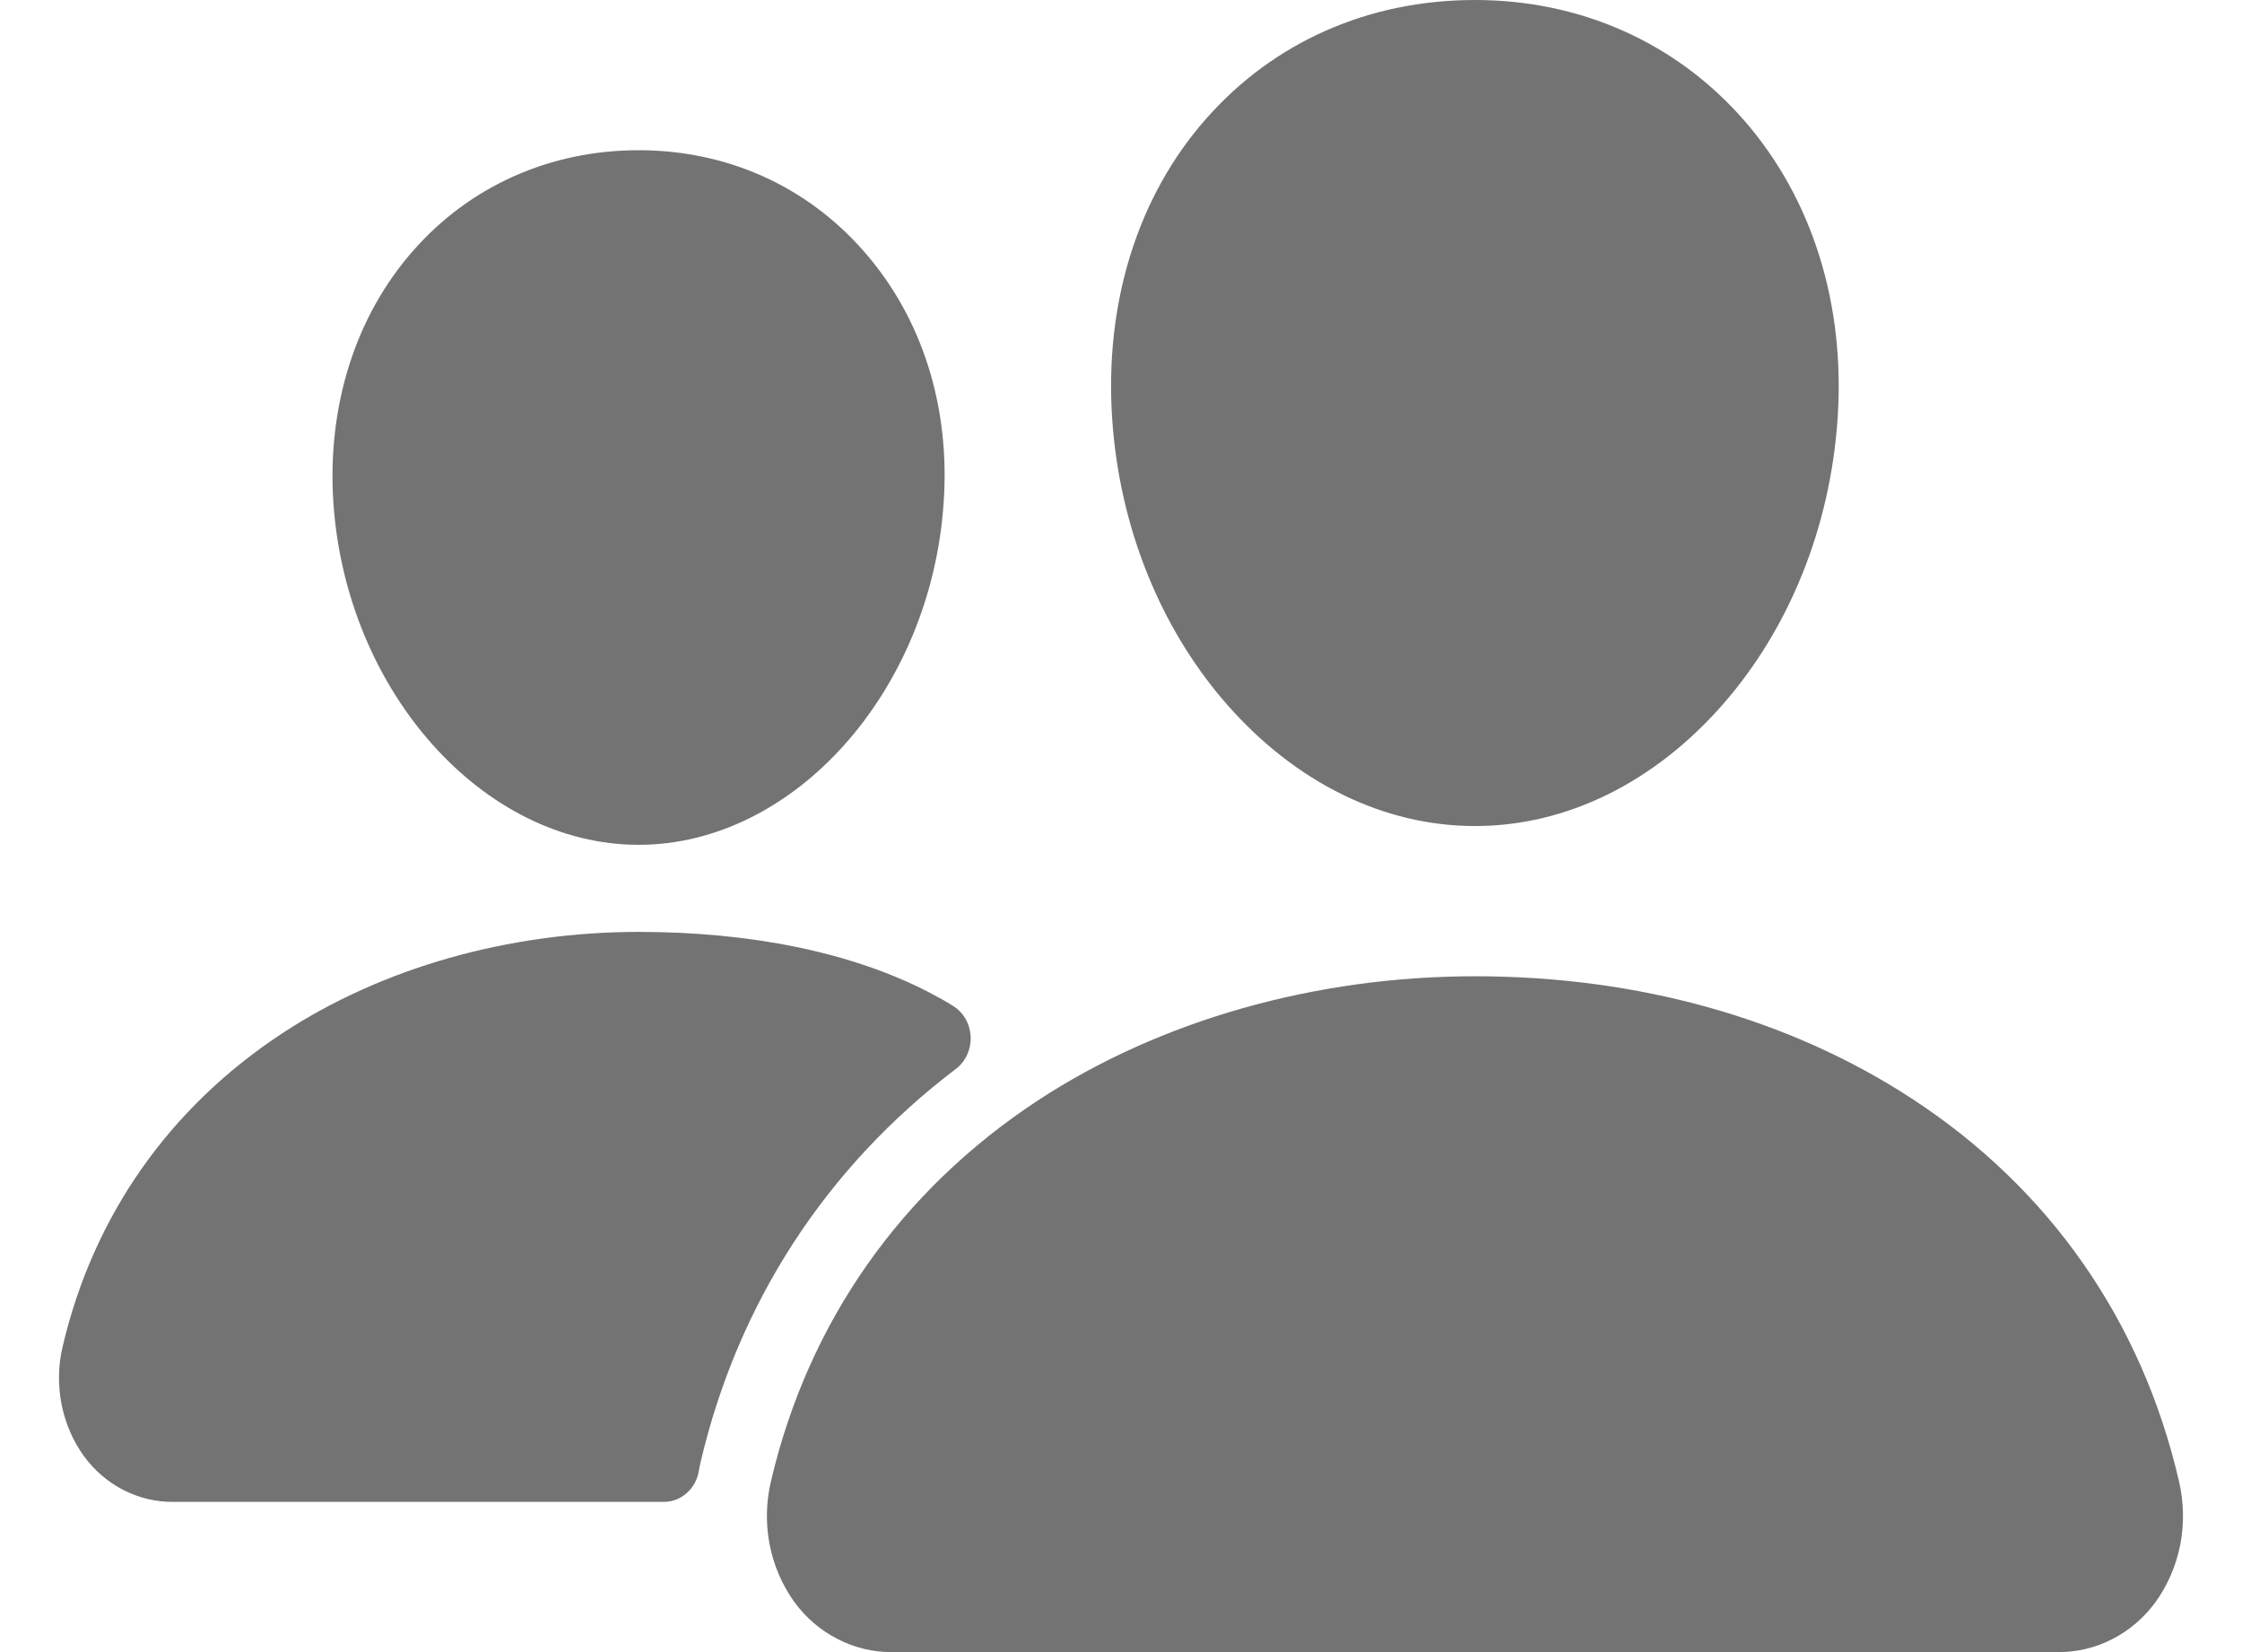 <svg width="19" height="14" viewBox="0 0 19 14" fill="none" xmlns="http://www.w3.org/2000/svg">
<path d="M12.5 7C11.729 7 10.983 6.635 10.4 5.972C9.833 5.326 9.486 4.464 9.425 3.546C9.36 2.567 9.641 1.666 10.218 1.01C10.794 0.354 11.6 0 12.5 0C13.393 0 14.202 0.36 14.776 1.015C15.356 1.676 15.639 2.575 15.573 3.546C15.511 4.465 15.165 5.326 14.598 5.972C14.016 6.635 13.271 7 12.5 7ZM17.444 14H7.557C7.398 14.001 7.241 13.963 7.098 13.889C6.955 13.816 6.829 13.709 6.732 13.576C6.628 13.431 6.556 13.264 6.522 13.087C6.488 12.909 6.492 12.726 6.534 12.55C6.85 11.205 7.632 10.09 8.796 9.325C9.83 8.647 11.145 8.273 12.5 8.273C13.882 8.273 15.162 8.631 16.201 9.309C17.368 10.07 18.151 11.191 18.466 12.552C18.507 12.728 18.511 12.912 18.477 13.089C18.442 13.267 18.37 13.434 18.266 13.578C18.169 13.71 18.044 13.817 17.901 13.89C17.759 13.963 17.602 14.001 17.444 14ZM5.412 7.159C4.093 7.159 2.933 5.858 2.825 4.258C2.772 3.439 3.012 2.681 3.5 2.126C3.982 1.576 4.662 1.273 5.412 1.273C6.162 1.273 6.837 1.577 7.322 2.131C7.814 2.691 8.054 3.447 7.997 4.259C7.89 5.858 6.73 7.159 5.412 7.159ZM7.875 8.41C7.215 8.068 6.359 7.897 5.413 7.897C4.308 7.897 3.235 8.202 2.391 8.757C1.435 9.386 0.791 10.303 0.531 11.41C0.493 11.569 0.49 11.736 0.521 11.896C0.552 12.057 0.617 12.209 0.711 12.339C0.8 12.461 0.915 12.559 1.045 12.626C1.176 12.693 1.319 12.728 1.464 12.727H5.627C5.697 12.727 5.765 12.701 5.819 12.653C5.873 12.606 5.91 12.539 5.922 12.466C5.926 12.441 5.931 12.416 5.937 12.391C6.255 11.037 7.001 9.892 8.102 9.057C8.142 9.026 8.175 8.985 8.196 8.938C8.218 8.89 8.228 8.837 8.226 8.784C8.223 8.731 8.209 8.68 8.183 8.635C8.157 8.589 8.121 8.552 8.078 8.525C8.019 8.488 7.952 8.45 7.875 8.41Z" fill="#747373"/>
</svg>
